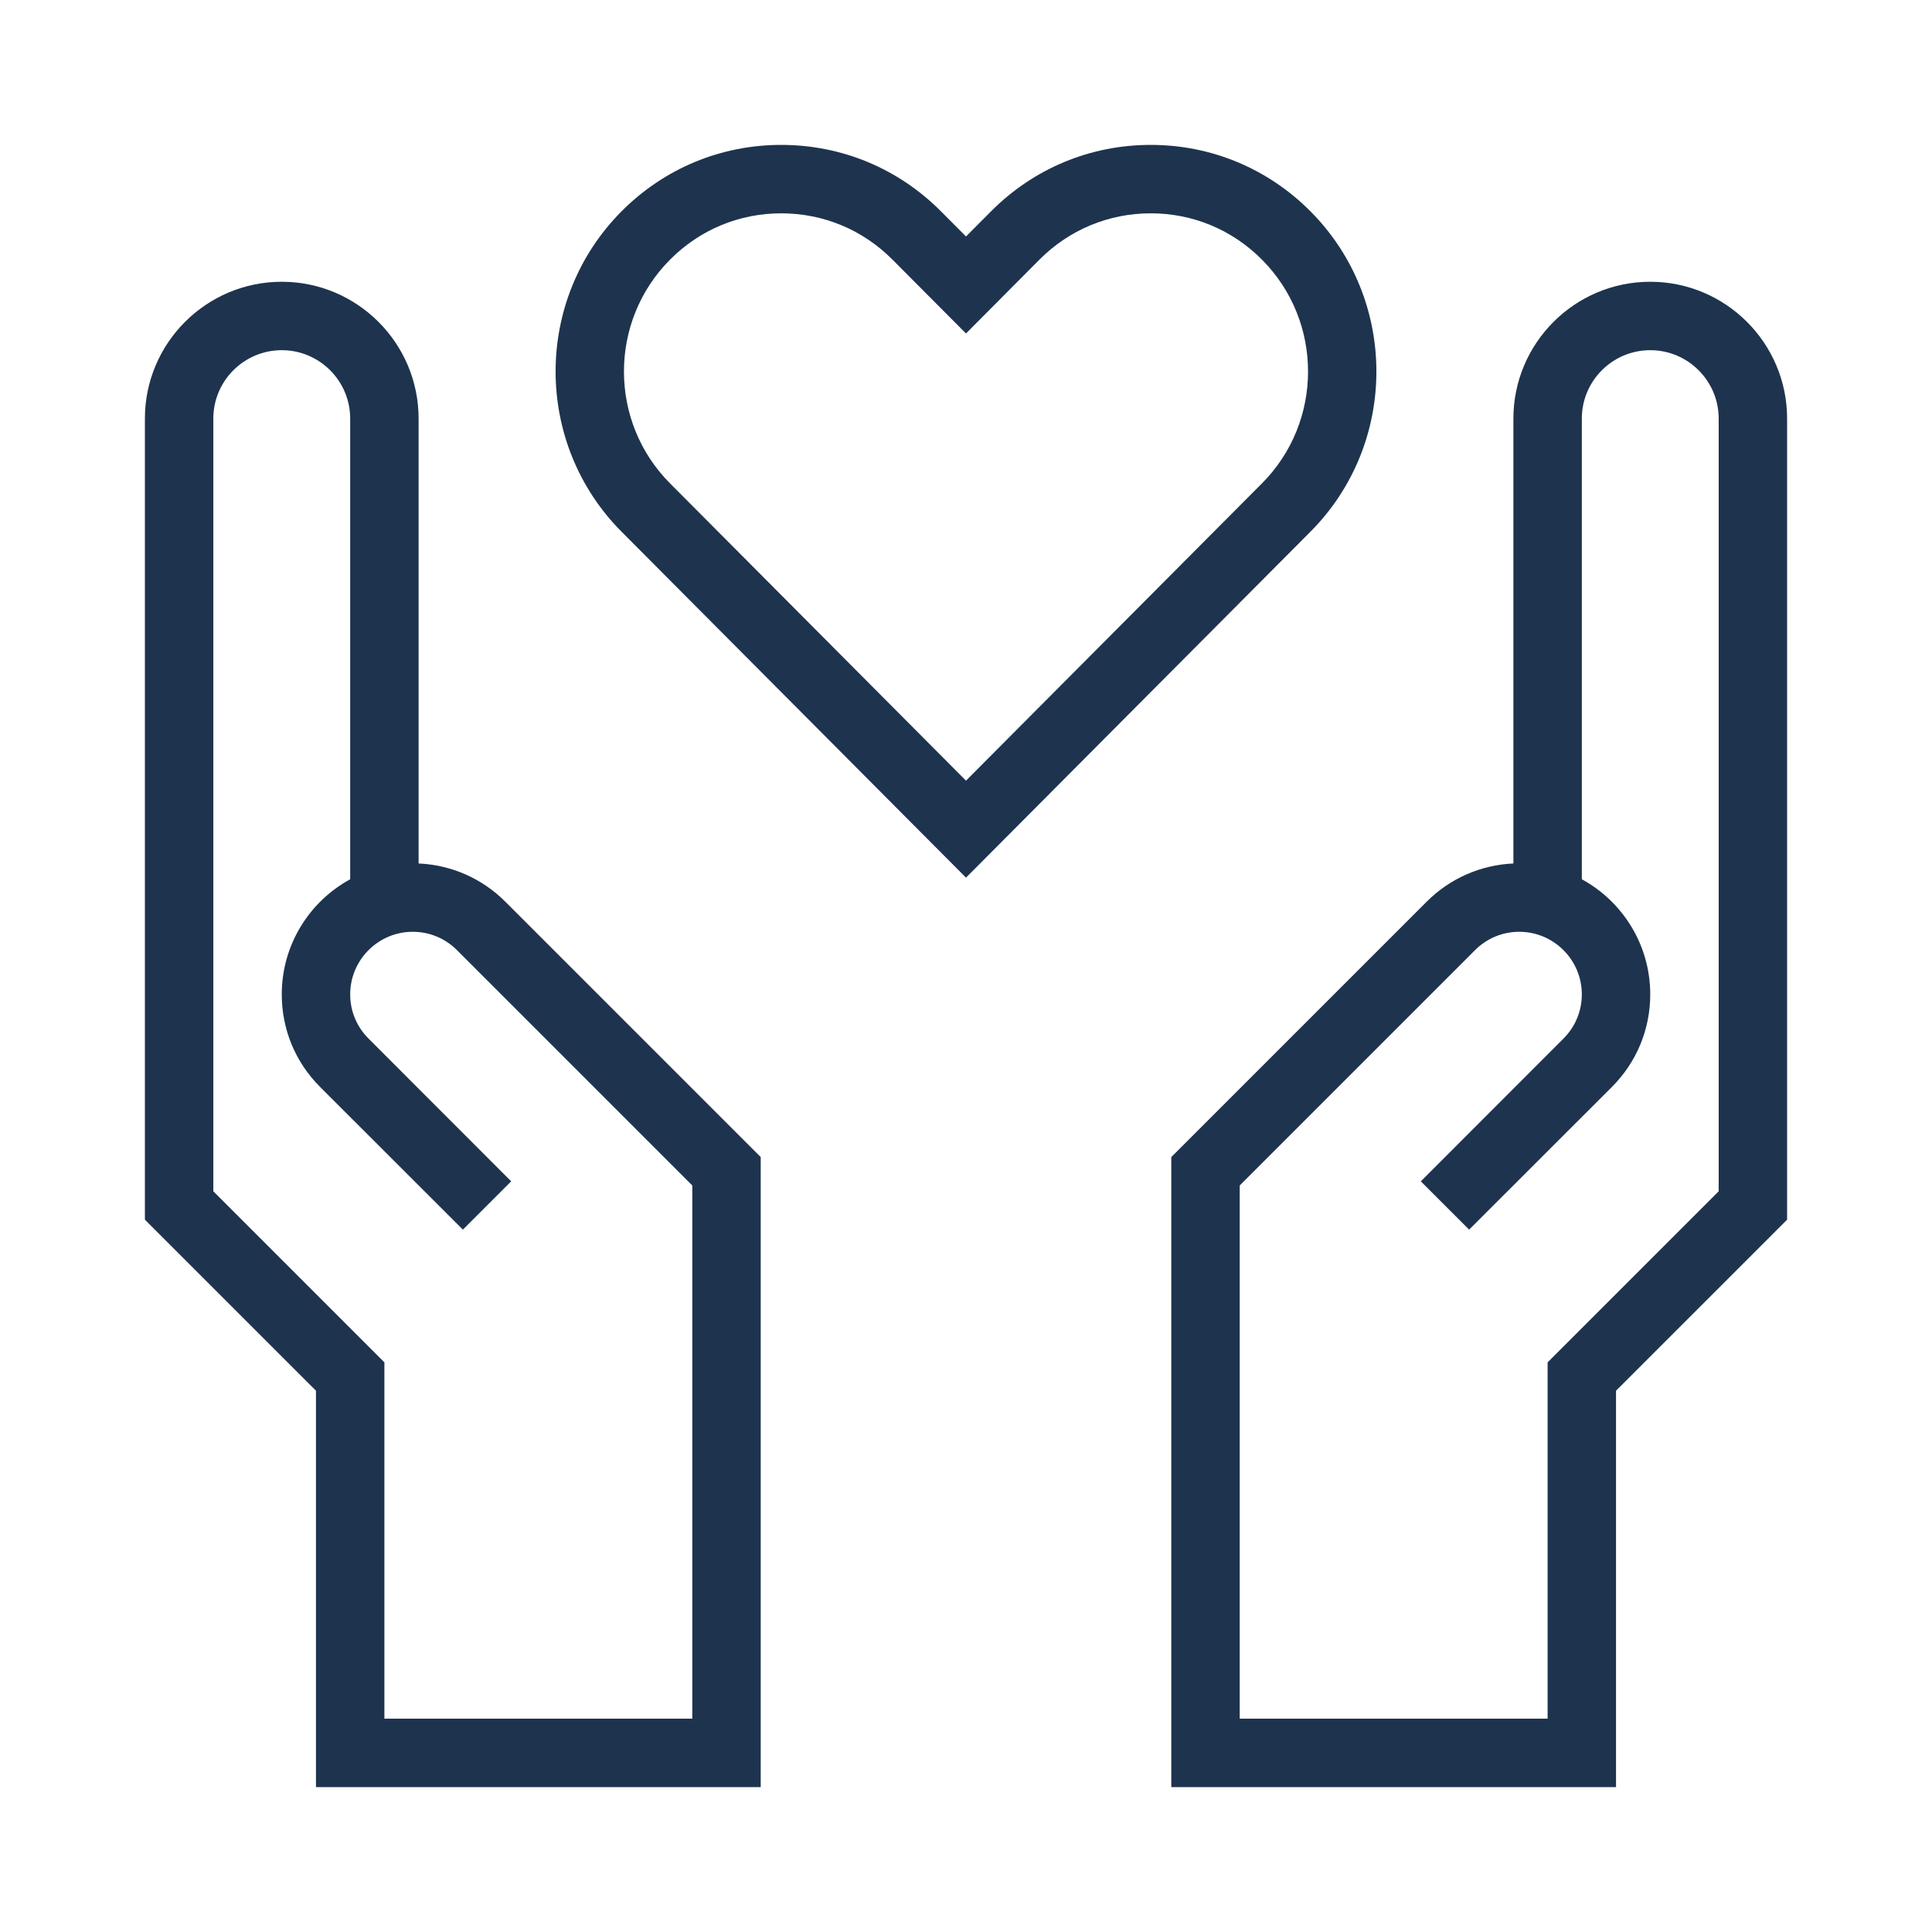 <svg xmlns="http://www.w3.org/2000/svg" xmlns:xlink="http://www.w3.org/1999/xlink" width="100" zoomAndPan="magnify" viewBox="0 0 75 75" height="100" preserveAspectRatio="xMidYMid meet" version="1.0"><defs><clipPath id="ad8099f951"><path d="M 45 10 L 69.375 10 L 69.375 69.375 L 45 69.375 Z M 45 10 " clip-rule="nonzero"/></clipPath><clipPath id="8d7bcf90de"><path d="M 5.625 10 L 30 10 L 30 69.375 L 5.625 69.375 Z M 5.625 10 " clip-rule="nonzero"/></clipPath><clipPath id="f0fc883917"><path d="M 21 5.625 L 54 5.625 L 54 35 L 21 35 Z M 21 5.625 " clip-rule="nonzero"/></clipPath></defs><rect x="-7.5" width="90" fill="#ffffff" y="-7.5" height="90" fill-opacity="1"/><rect x="-7.5" width="90" fill="#ffffff" y="-7.5" height="90" fill-opacity="1"/><g clip-path="url(#ad8099f951)"><path fill="#1e334e" d="M 64.062 10.938 C 61.133 10.938 58.75 13.32 58.75 16.25 L 58.75 33.52 C 57.477 33.578 56.289 34.098 55.383 35.004 L 45.469 44.918 L 45.469 69.375 L 62.734 69.375 L 62.734 53.988 L 69.375 47.348 L 69.375 16.25 C 69.375 13.32 66.992 10.938 64.062 10.938 Z M 66.719 46.246 L 60.078 52.887 L 60.078 66.719 L 48.125 66.719 L 48.125 46.02 L 57.262 36.883 C 57.719 36.426 58.328 36.172 58.977 36.172 C 60.316 36.172 61.406 37.262 61.406 38.602 C 61.406 39.25 61.152 39.859 60.695 40.316 L 55.156 45.859 L 57.031 47.734 L 62.574 42.195 C 63.535 41.234 64.062 39.957 64.062 38.602 C 64.062 36.676 62.988 34.996 61.406 34.133 L 61.406 16.25 C 61.406 14.785 62.598 13.594 64.062 13.594 C 65.527 13.594 66.719 14.785 66.719 16.25 Z M 66.719 46.246 " fill-opacity="1" fill-rule="nonzero"/></g><g clip-path="url(#8d7bcf90de)"><path fill="#1e334e" d="M 12.266 69.375 L 29.531 69.375 L 29.531 44.918 L 19.617 35.004 C 18.711 34.098 17.523 33.578 16.25 33.52 L 16.25 16.25 C 16.25 13.32 13.867 10.938 10.938 10.938 C 8.008 10.938 5.625 13.32 5.625 16.25 L 5.625 47.348 L 12.266 53.988 Z M 8.281 46.246 L 8.281 16.25 C 8.281 14.785 9.473 13.594 10.938 13.594 C 12.402 13.594 13.594 14.785 13.594 16.25 L 13.594 34.133 C 12.012 34.996 10.938 36.676 10.938 38.602 C 10.938 39.961 11.465 41.234 12.426 42.195 L 17.969 47.734 L 19.844 45.859 L 14.305 40.316 C 13.848 39.859 13.594 39.25 13.594 38.602 C 13.594 37.262 14.684 36.172 16.023 36.172 C 16.672 36.172 17.281 36.426 17.738 36.883 L 26.875 46.02 L 26.875 66.719 L 14.922 66.719 L 14.922 52.887 Z M 8.281 46.246 " fill-opacity="1" fill-rule="nonzero"/></g><g clip-path="url(#f0fc883917)"><path fill="#1e334e" d="M 50.871 20.641 C 54.285 17.211 54.285 11.633 50.871 8.203 C 49.215 6.539 47.016 5.625 44.672 5.625 C 42.328 5.625 40.129 6.539 38.473 8.203 L 37.5 9.18 L 36.527 8.203 C 34.871 6.539 32.672 5.625 30.328 5.625 C 27.984 5.625 25.785 6.539 24.129 8.203 C 20.715 11.633 20.715 17.211 24.129 20.641 L 37.5 34.07 Z M 26.012 10.078 C 27.164 8.918 28.695 8.281 30.328 8.281 C 31.961 8.281 33.492 8.918 34.645 10.078 L 37.5 12.945 L 40.352 10.078 C 41.508 8.918 43.039 8.281 44.672 8.281 C 46.305 8.281 47.836 8.918 48.988 10.078 C 51.375 12.473 51.375 16.371 48.988 18.766 L 37.5 30.305 L 26.012 18.766 C 23.625 16.371 23.625 12.473 26.012 10.078 Z M 26.012 10.078 " fill-opacity="1" fill-rule="nonzero"/></g></svg>